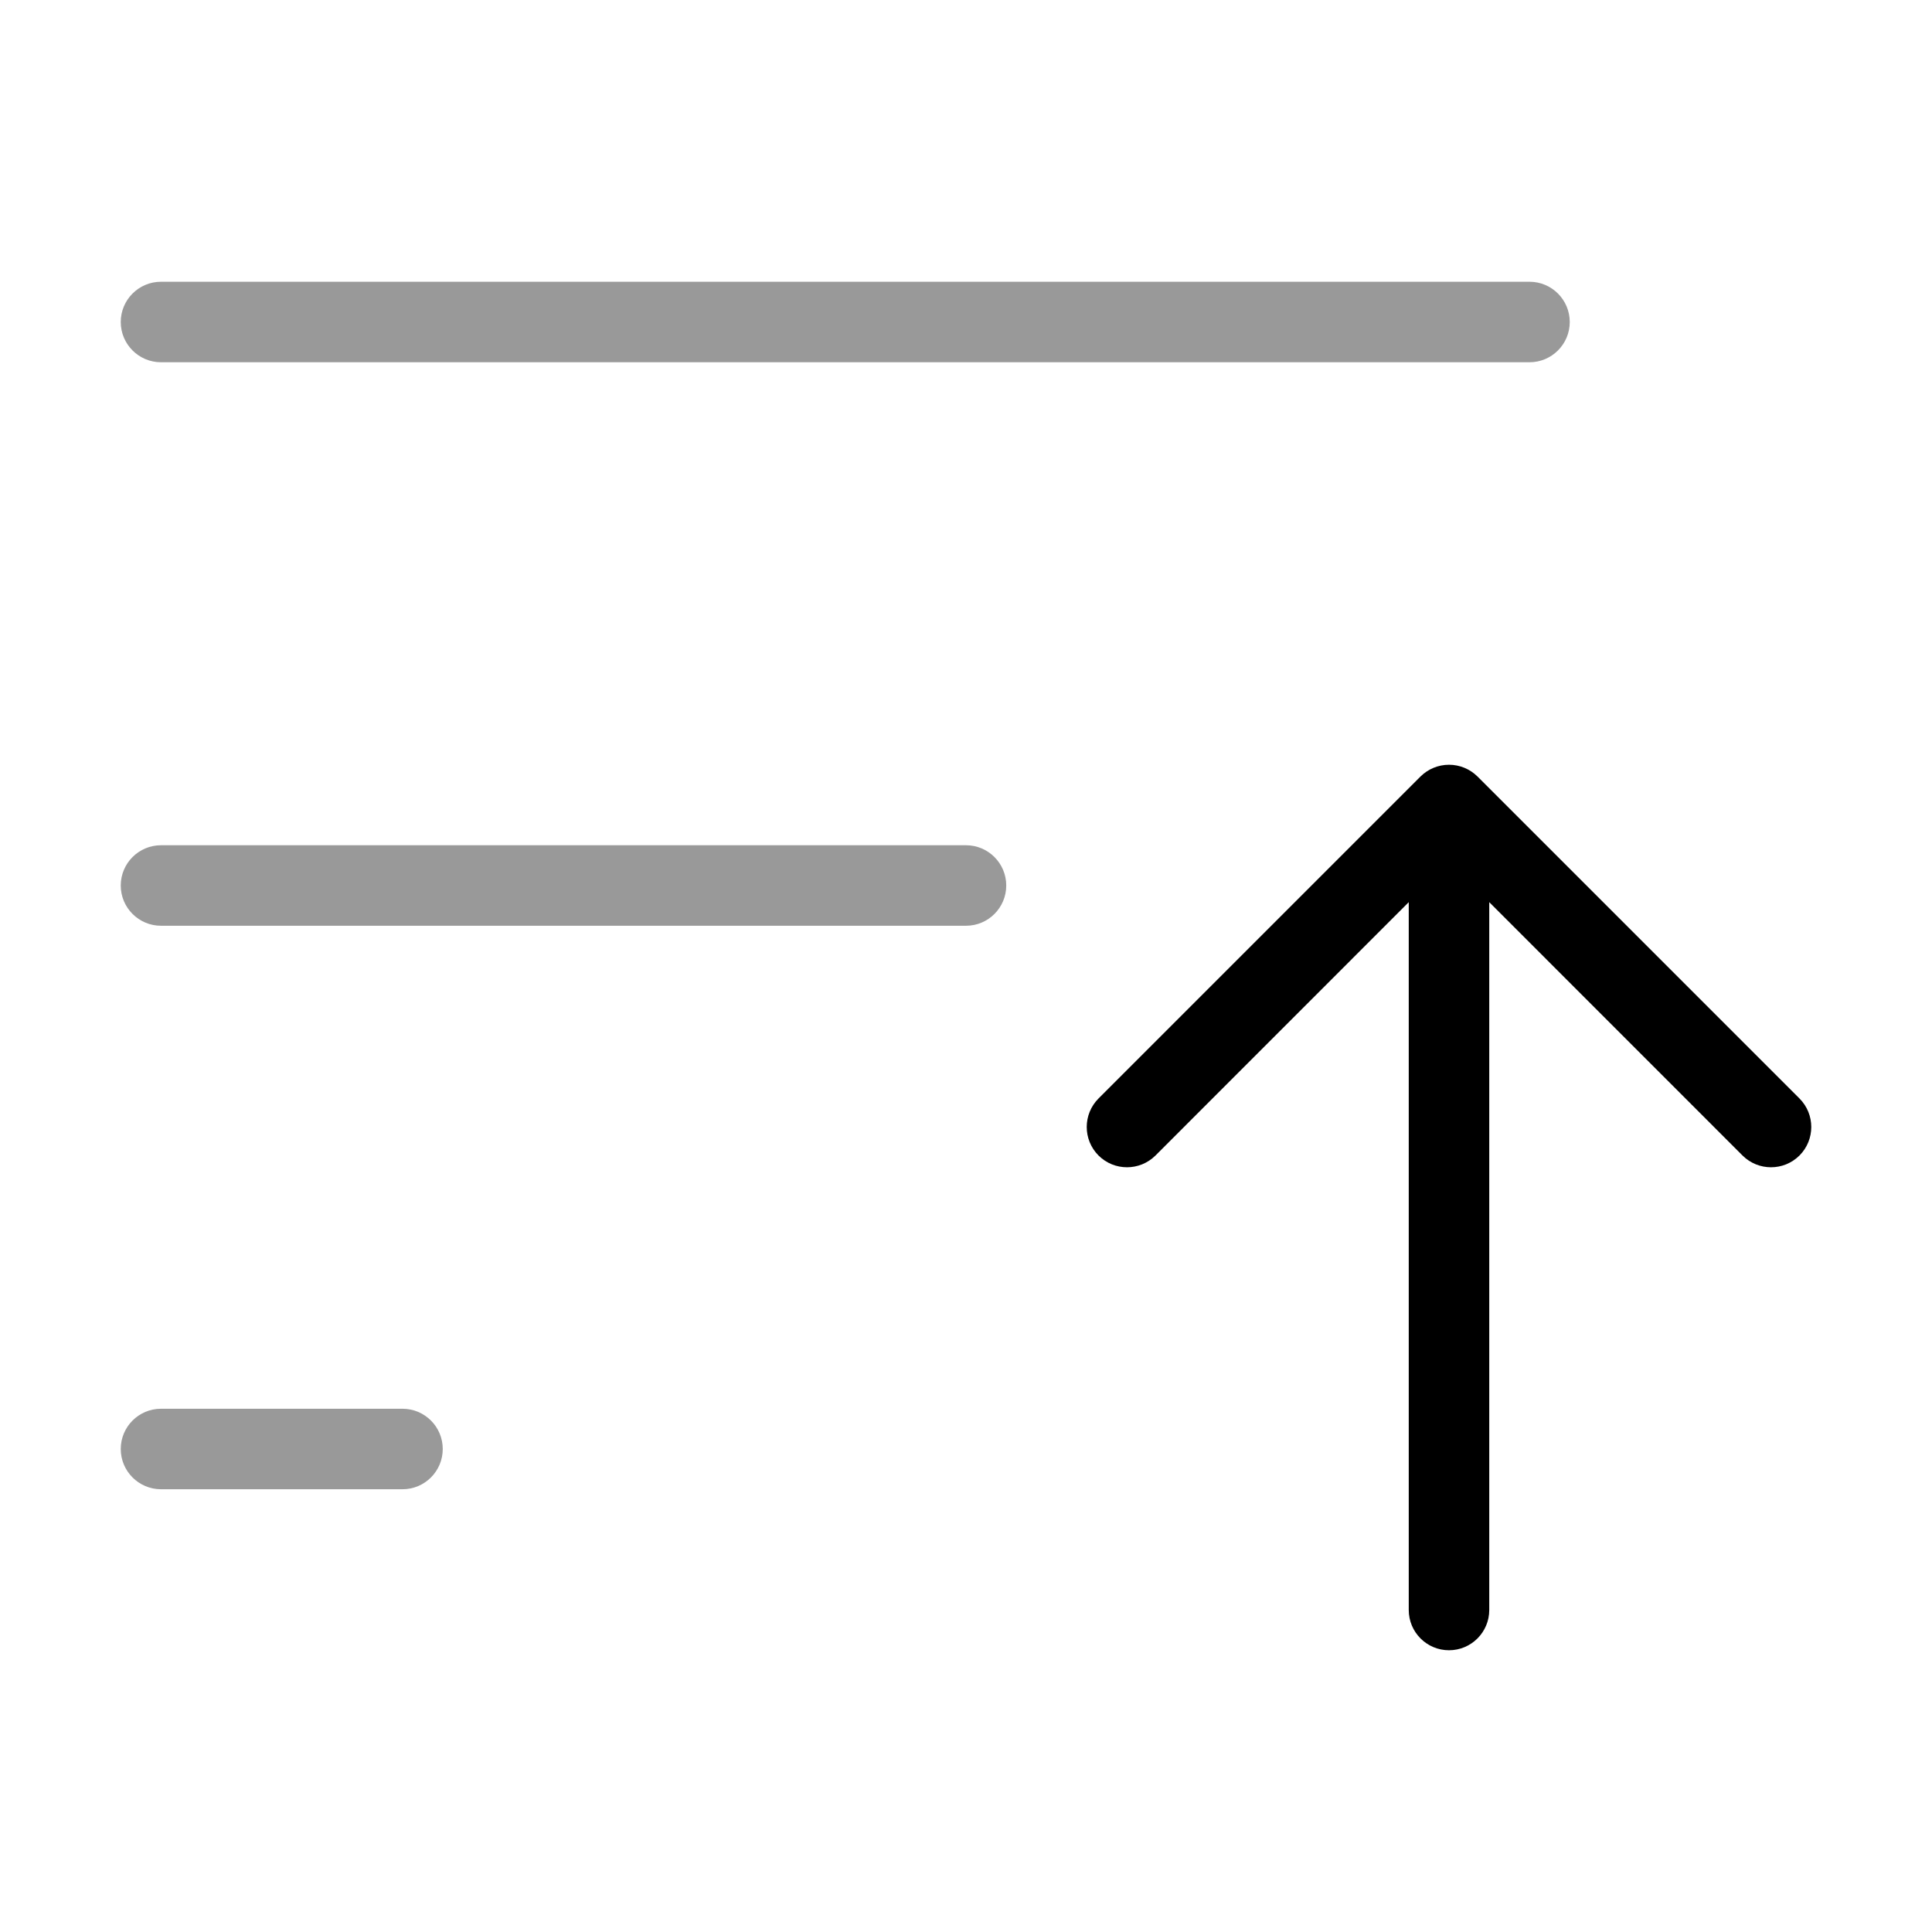 <svg width="24" height="24" viewBox="0 0 24 24" fill="none" xmlns="http://www.w3.org/2000/svg">
<g opacity="0.4">
<path d="M19.5 4C19.5 4.276 19.276 4.5 19 4.5H2C1.724 4.5 1.5 4.276 1.5 4C1.5 3.724 1.724 3.5 2 3.5H19C19.276 3.5 19.5 3.724 19.5 4Z" fill="#000"/>
<path d="M12.5 11C12.5 11.276 12.276 11.5 12 11.5H2C1.724 11.5 1.5 11.276 1.5 11C1.5 10.724 1.724 10.5 2 10.5H12C12.276 10.5 12.5 10.724 12.5 11Z" fill="#000"/>
<path d="M5 18.5C5.276 18.5 5.5 18.276 5.5 18C5.5 17.724 5.276 17.5 5 17.5H2C1.724 17.5 1.5 17.724 1.5 18C1.5 18.276 1.724 18.5 2 18.5H5Z" fill="#000"/>
</g>
<path d="M13.646 13.646C13.451 13.842 13.451 14.158 13.646 14.354C13.842 14.549 14.158 14.549 14.354 14.354L17.5 11.207L17.5 20C17.5 20.276 17.724 20.5 18 20.5C18.276 20.5 18.5 20.276 18.5 20L18.5 11.207L21.646 14.354C21.842 14.549 22.158 14.549 22.354 14.354C22.549 14.158 22.549 13.842 22.354 13.646L18.354 9.646C18.26 9.553 18.133 9.5 18 9.5C17.867 9.5 17.74 9.553 17.646 9.646L13.646 13.646Z" fill="#000"/>
</svg>
